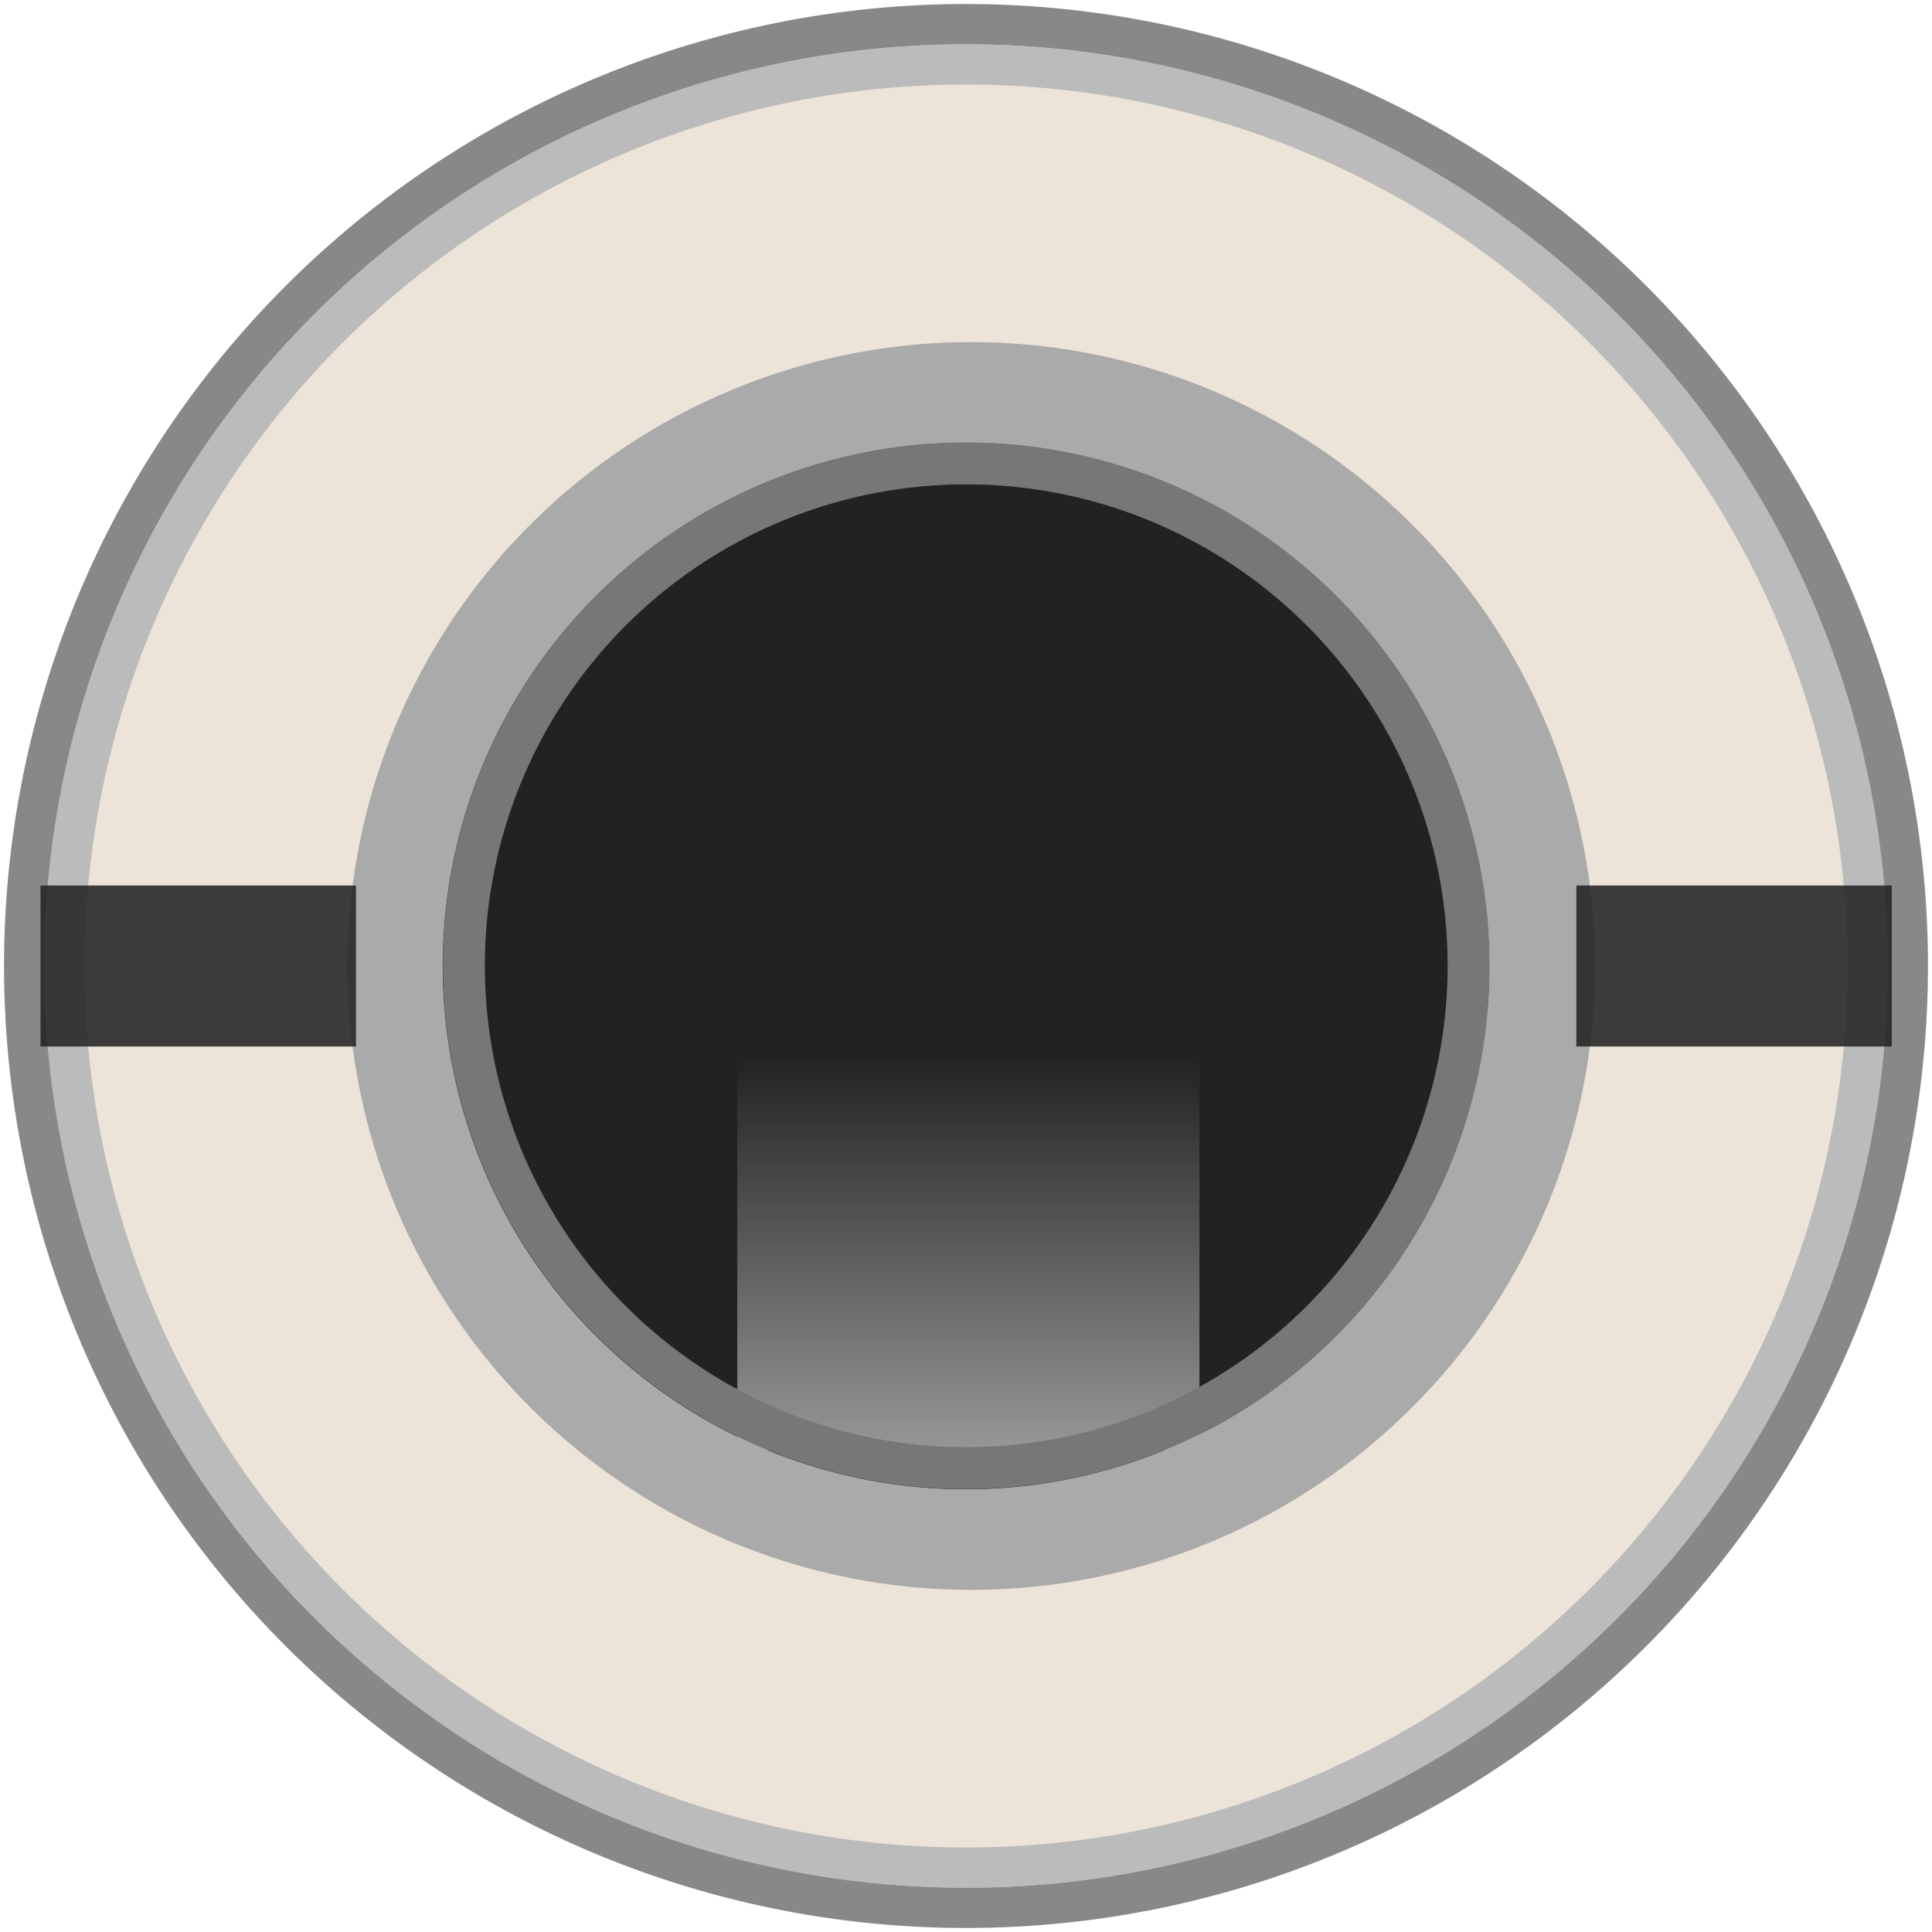 <?xml version="1.0" encoding="UTF-8" standalone="no"?>
<svg
   xmlns:osb="http://www.openswatchbook.org/uri/2009/osb"
   xmlns:dc="http://purl.org/dc/elements/1.1/"
   xmlns:cc="http://creativecommons.org/ns#"
   xmlns:rdf="http://www.w3.org/1999/02/22-rdf-syntax-ns#"
   xmlns:svg="http://www.w3.org/2000/svg"
   xmlns="http://www.w3.org/2000/svg"
   xmlns:xlink="http://www.w3.org/1999/xlink"
   xmlns:sodipodi="http://sodipodi.sourceforge.net/DTD/sodipodi-0.dtd"
   xmlns:inkscape="http://www.inkscape.org/namespaces/inkscape"
   version="1.1"
   width="24"
   height="24"
   viewBox="0 0 24 24"
   id="svg16"
   sodipodi:docname="port.svg"
   inkscape:version="0.92.3 (2405546, 2018-03-11)">
  <defs
     id="defs20">
    <linearGradient
       inkscape:collect="always"
       id="linearGradient850">
      <stop
         style="stop-color:#aaaaaa;stop-opacity:1;"
         offset="0"
         id="stop846" />
      <stop
         style="stop-color:#aaaaaa;stop-opacity:0;"
         offset="1"
         id="stop848" />
    </linearGradient>
    <linearGradient
       id="linearGradient6581"
       osb:paint="solid">
      <stop
         style="stop-color:#000000;stop-opacity:1;"
         offset="0"
         id="stop6579" />
    </linearGradient>
    <linearGradient
       inkscape:collect="always"
       xlink:href="#linearGradient850"
       id="linearGradient856"
       x1="9.274"
       y1="16.144"
       x2="15.318"
       y2="16.144"
       gradientUnits="userSpaceOnUse"
       gradientTransform="matrix(0.813,0,0,1.581,-25.58,-13.493)" />
  </defs>
  <sodipodi:namedview
     pagecolor="#ffffff"
     bordercolor="#666666"
     borderopacity="1"
     objecttolerance="10"
     gridtolerance="10"
     guidetolerance="10"
     inkscape:pageopacity="0"
     inkscape:pageshadow="2"
     inkscape:window-width="1920"
     inkscape:window-height="1027"
     id="namedview18"
     showgrid="false"
     inkscape:zoom="3.0334881"
     inkscape:cx="-37.077117"
     inkscape:cy="-5.9833461"
     inkscape:window-x="-8"
     inkscape:window-y="22"
     inkscape:window-maximized="1"
     inkscape:current-layer="svg16">
    <inkscape:grid
       type="xygrid"
       id="grid6587" />
  </sodipodi:namedview>
  <path
     style="fill:none;stroke:#ede4d9;stroke-width:4.5;stroke-opacity:1"
     d="m 21,12 a 9,9 0 0 1 -9,9 9,9 0 0 1 -9,-9 9,9 0 0 1 9,-9 9,9 0 0 1 9,9 z"
     id="circle4" />
  <path
     style="fill:none;stroke:#bbbbbb;stroke-width:0.5"
     d="M 23.2,12 A 11.2,11.2 0 0 1 12,23.2 11.2,11.2 0 0 1 0.8,12 11.2,11.2 0 0 1 12,0.8 11.2,11.2 0 0 1 23.2,12 Z"
     id="circle10" />
  <path
     style="fill:none;stroke:#888888;stroke-width:0.5"
     d="M 23.7,12 A 11.7,11.7 0 0 1 12,23.7 11.7,11.7 0 0 1 0.3,12 11.7,11.7 0 0 1 12,0.3 11.7,11.7 0 0 1 23.7,12 Z"
     id="circle12" />
  <path
     style="fill:#aaaaaa;stroke:#aaaaaa;stroke-width:0.574;fill-opacity:1;stroke-opacity:1"
     d="M 19.528,12 A 7.463,7.463 0 0 1 12.065,19.463 7.463,7.463 0 0 1 4.602,12 7.463,7.463 0 0 1 12.065,4.537 7.463,7.463 0 0 1 19.528,12 Z"
     id="circle8"
     inkscape:connector-curvature="0" />
  <!-- <rect width="24" height="24" fill="#0f0" /> -->
  <path
     style="fill:#222222;stroke:#222222;stroke-width:1"
     d="m 18,12 a 6,6 0 0 1 -6,6 6,6 0 0 1 -6,-6 6,6 0 0 1 6,-6 6,6 0 0 1 6,6 z"
     id="circle2" />
  <rect
     style="opacity:0.86;fill:#222222;fill-opacity:1;stroke:none;stroke-width:0.064;stroke-linecap:butt;stroke-linejoin:round;stroke-miterlimit:4;stroke-dasharray:none;stroke-opacity:1;paint-order:markers fill stroke"
     id="rect5111"
     width="3.919"
     height="2"
     x="0.503"
     y="11" />
  <rect
     style="opacity:0.86;fill:#222222;fill-opacity:1;stroke:none;stroke-width:0.064;stroke-linecap:butt;stroke-linejoin:round;stroke-miterlimit:4;stroke-dasharray:none;stroke-opacity:1;paint-order:markers fill stroke"
     id="rect5111-7"
     width="3.919"
     height="2"
     x="19.582"
     y="11" />
  <rect
     style="opacity:0.86;fill:url(#linearGradient856);fill-opacity:1;stroke:none;stroke-width:0.086;stroke-linecap:butt;stroke-linejoin:round;stroke-miterlimit:4;stroke-dasharray:none;stroke-opacity:1;paint-order:markers fill stroke"
     id="rect844"
     width="4.85"
     height="5.741"
     x="-18.013"
     y="9.159"
     transform="rotate(-90)" />
  <path
     style="fill:none;stroke:#777777;stroke-width:0.52"
     d="m 18.243,11.997 a 6.24,6.24 0 0 1 -6.24,6.24 6.24,6.24 0 0 1 -6.24,-6.24 6.24,6.24 0 0 1 6.24,-6.24 6.24,6.24 0 0 1 6.24,6.24 z"
     id="circle6"
     inkscape:connector-curvature="0" />
</svg>
